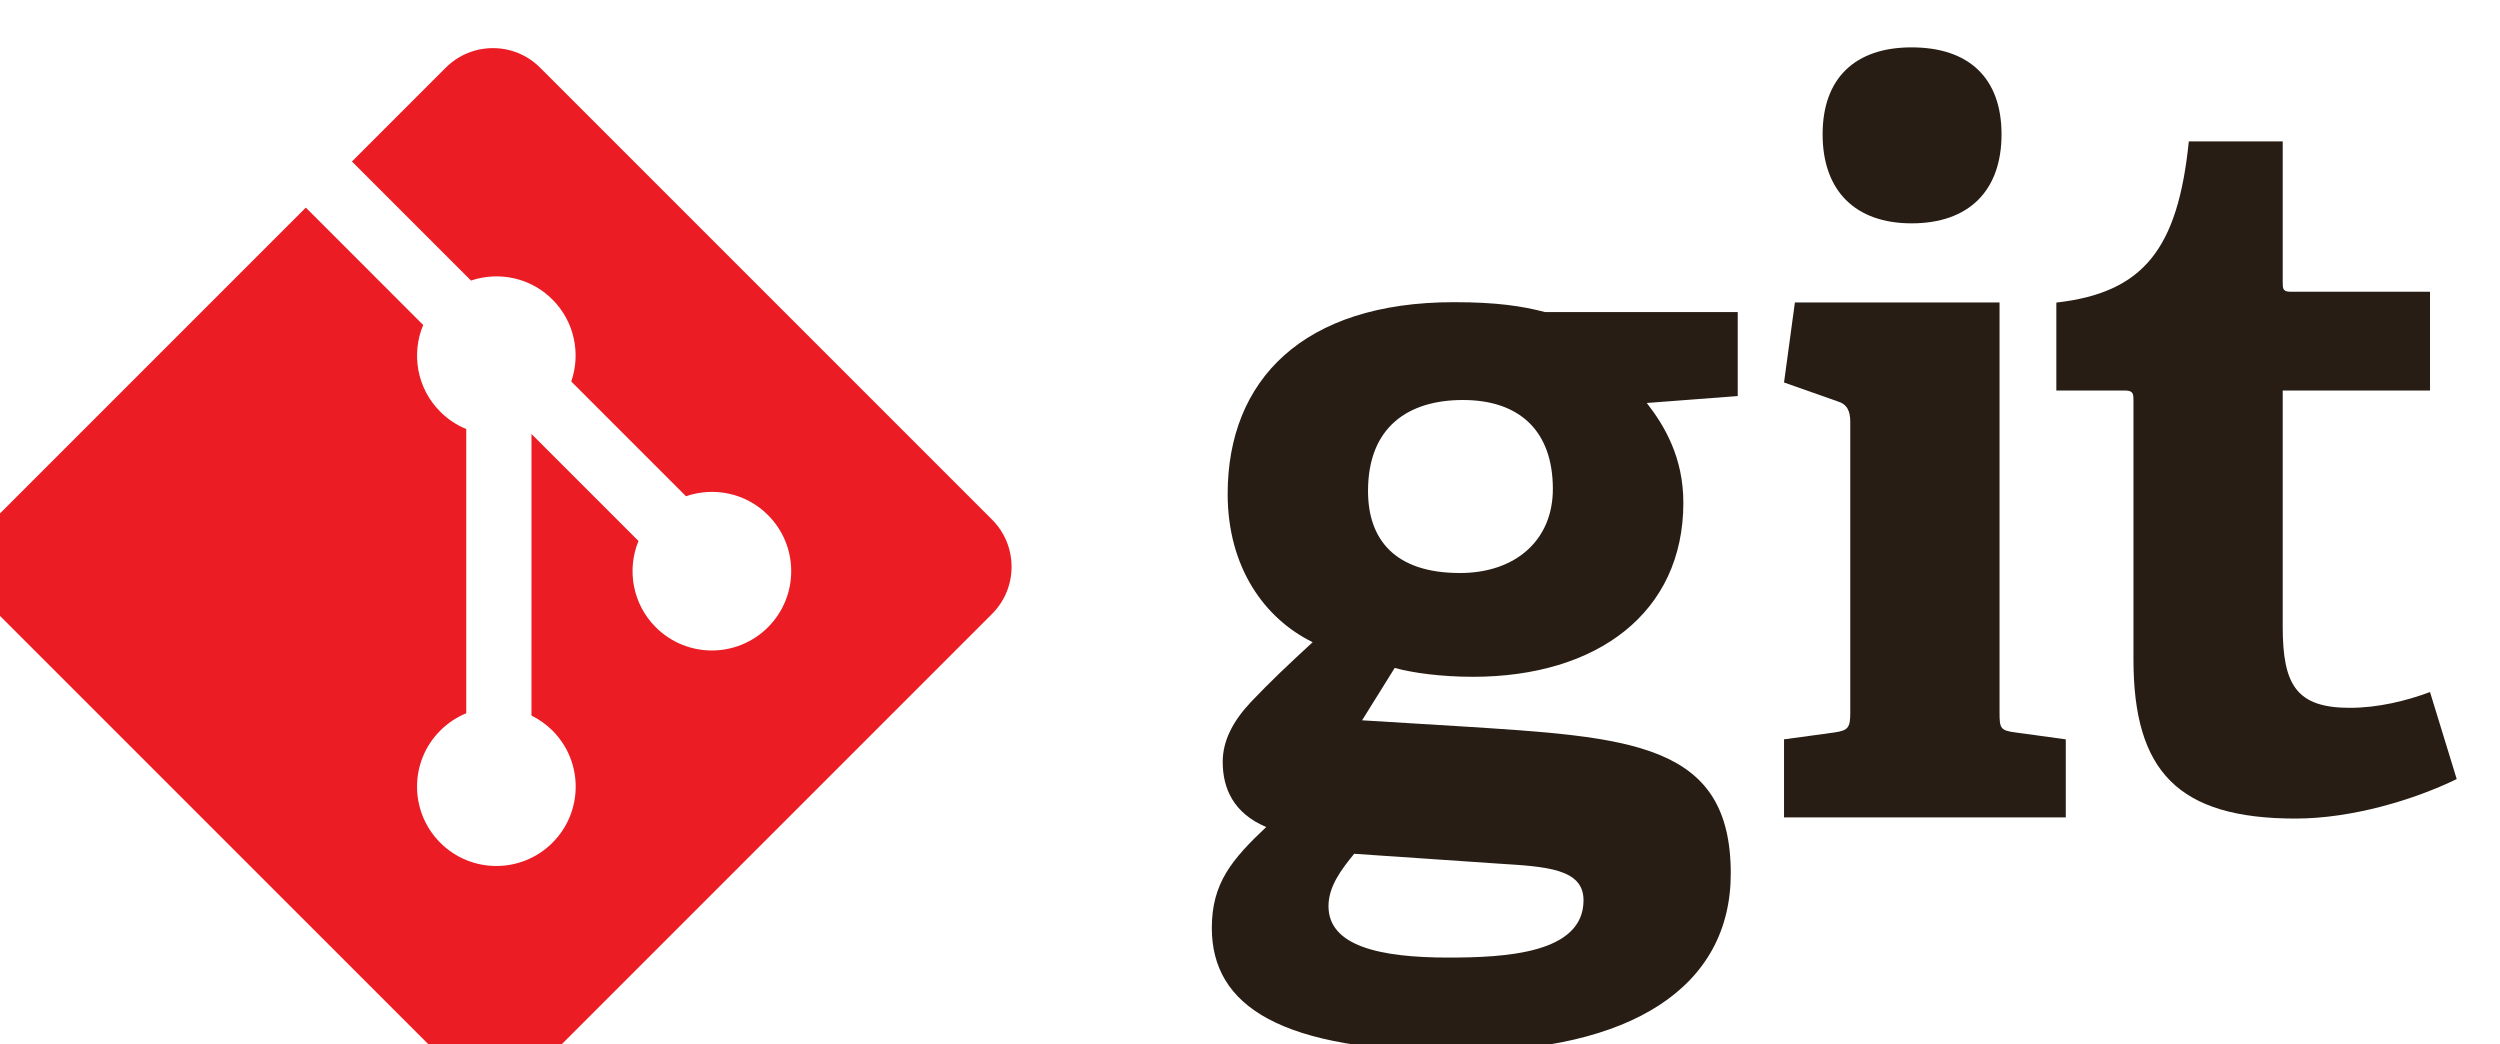 <svg xmlns="http://www.w3.org/2000/svg" width="240" height="100.244" version="1.1" viewBox="0 0 63.5 26.523"><g><g><g fill="#271d14"><path d="m3238.8 4080c-39.47 0-68.86-19.38-68.86-66.02 0-35.15 19.37-59.54 66.73-59.54 40.15 0 67.41 23.65 67.41 60.99 0 42.31-24.39 64.57-65.28 64.57zm-78.91-329.32c-9.34-11.47-18.64-23.64-18.64-38.01 0-28.68 36.56-37.31 86.8-37.31 41.61 0 98.28 2.92 98.28 41.6 0 23-27.27 24.42-61.72 26.58zm212.34 327.15c12.9-16.51 26.55-39.46 26.55-72.46 0-79.63-62.42-126.25-152.78-126.25-22.98 0-43.79 2.86-56.69 6.44l-23.68-38.01 70.29-4.3c124.12-7.91 197.27-11.5 197.27-106.88 0-82.52-72.44-129.12-197.27-129.12-129.84 0-179.34 33-179.34 89.66 0 32.3 14.36 49.48 39.46 73.19-23.68 10.01-31.56 27.93-31.56 47.31 0 15.79 7.88 30.14 20.81 43.77 12.91 13.62 27.26 27.27 44.47 43.05-35.14 17.21-61.69 54.52-61.69 107.61 0 82.5 54.52 139.15 164.26 139.15 30.85 0 49.52-2.84 66.02-7.17h139.89v-60.96l-66.01-5.03" transform="translate(-15.119 -119.7) matrix(.035 0 0 -.035 -61.081 272.66)"/><path d="m3564.4 4208.2c-40.9 0-64.56 23.69-64.56 64.6 0 40.85 23.66 63.11 64.56 63.11 41.61 0 65.29-22.26 65.29-63.11 0-40.91-23.68-64.6-65.29-64.6zm-92.56-431.12v56.65l36.6 5.01c10.05 1.45 11.47 3.59 11.47 14.37v210.91c0 7.88-2.14 12.92-9.34 15.05l-38.73 13.65 7.89 58.08h148.51v-297.69c0-11.49 0.7-12.92 11.49-14.37l36.59-5.01v-56.65h-204.48" transform="translate(-15.119 -119.7) matrix(.035 0 0 -.035 -61.081 272.66)"/><path d="m3960 3804.9c-30.86-15.04-76.04-28.66-116.93-28.66-85.37 0-117.64 34.4-117.64 115.5v187.94c0 4.29 0 7.17-5.76 7.17h-50.21v63.85c63.15 7.19 88.24 38.76 96.13 116.95h68.16v-101.9c0-5 0-7.17 5.75-7.17h101.14v-71.73h-106.89v-171.44c0-42.33 10.06-58.81 48.77-58.81 20.12 0 40.9 5 58.12 11.46l19.36-63.07v-0.09" transform="translate(-15.119 -119.7) matrix(.035 0 0 -.035 -61.081 272.66)"/></g><path fill="#eb1c24" d="m2897.1 3993.2-328.02 328c-18.87 18.89-49.51 18.89-68.41 0l-68.11-68.12 86.4-86.4c20.09 6.78 43.11 2.24 59.11-13.77 16.08-16.11 20.6-39.33 13.65-59.48l83.27-83.27c20.15 6.94 43.39 2.46 59.48-13.66 22.49-22.48 22.49-58.91 0-81.41-22.5-22.49-58.92-22.49-81.43 0-16.91 16.93-21.1 41.78-12.53 62.61l-77.66 77.66-0.01-204.36c5.49-2.71 10.66-6.34 15.23-10.89 22.49-22.48 22.49-58.91 0-81.42-22.49-22.48-58.94-22.48-81.41 0-22.48 22.51-22.48 58.94 0 81.42 5.56 5.55 11.99 9.75 18.85 12.57v206.25c-6.86 2.81-13.28 6.98-18.85 12.57-17.03 17.02-21.13 42.02-12.4 62.93l-85.16 85.19-224.92-224.9c-18.89-18.91-18.89-49.54 0-68.44l328.02-327.99c9.39-9.39 21.69-14.12 34.01-14.17h0.38c12.31 0.05 24.62 4.77 34.03 14.17l326.48 326.48c18.89 18.9 18.89 49.54 0 68.43" transform="translate(-15.119 -119.7) matrix(.035 0 0 -.035 -61.081 272.66)"/></g></g></svg>